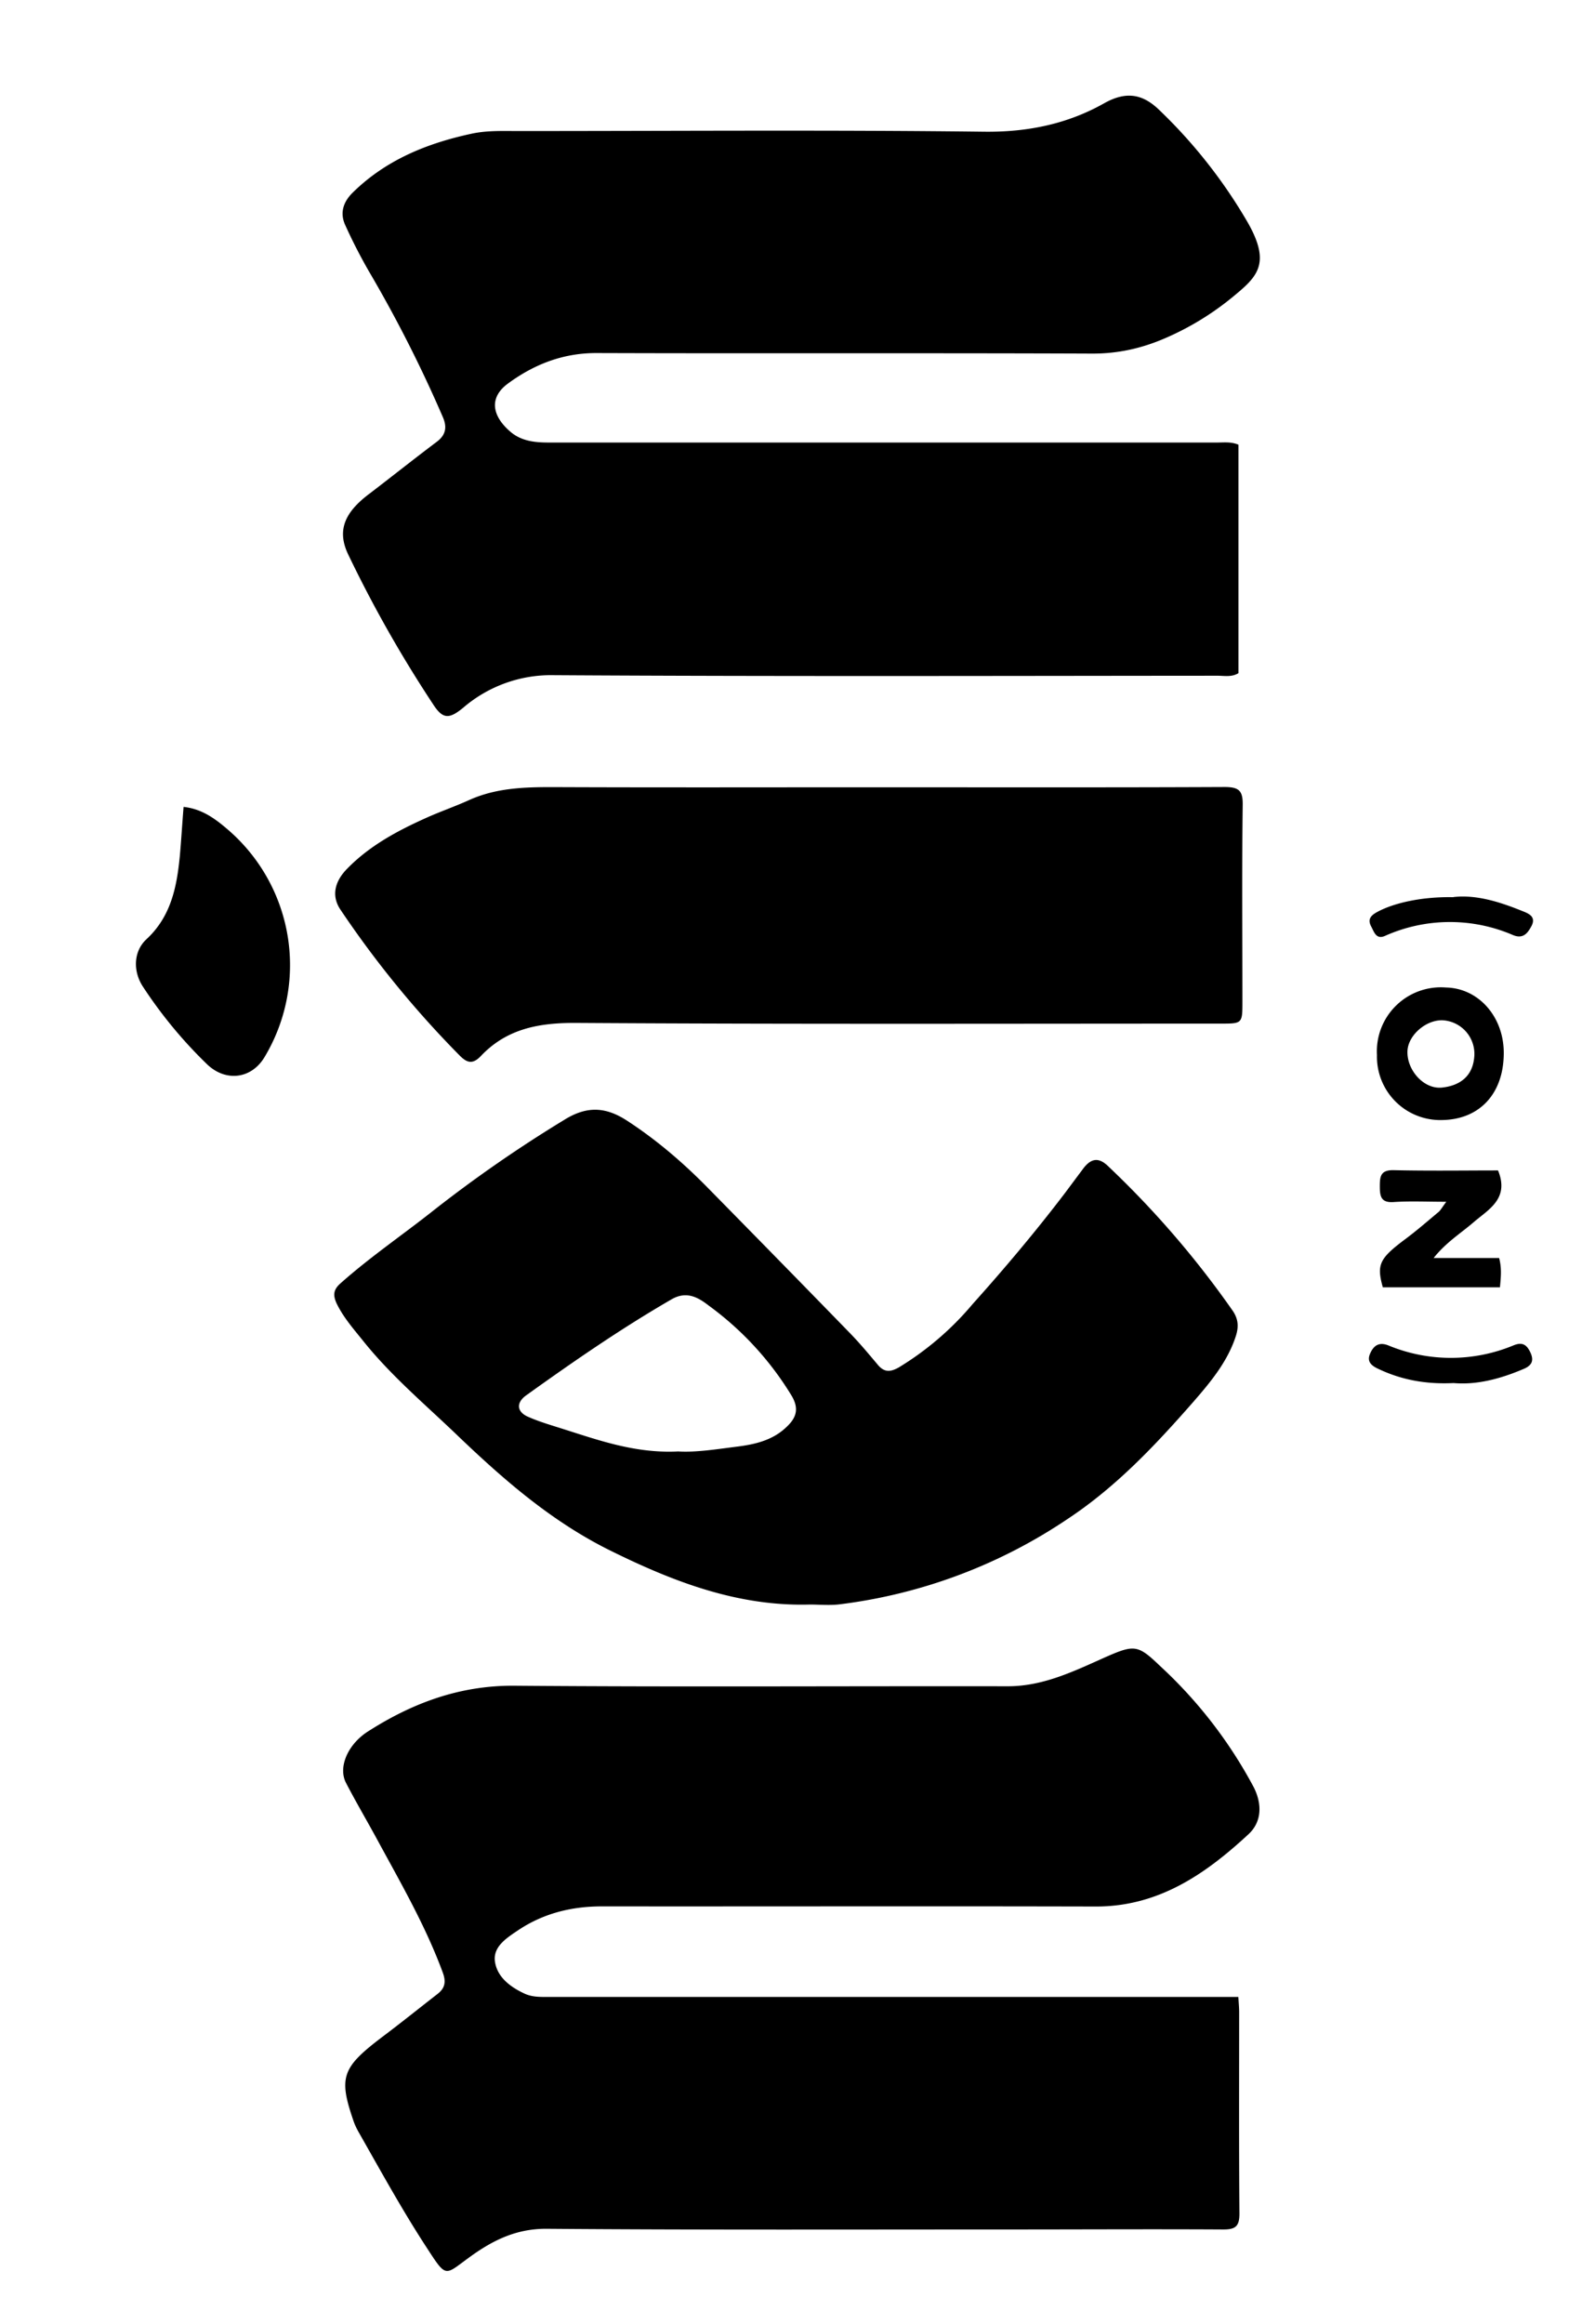 <svg id="Layer_1_xA0_Image_1_" xmlns="http://www.w3.org/2000/svg" width="117.12" height="170.64" viewBox="0 0 117.12 170.64"><g id="nein" fill-rule="evenodd" clip-rule="evenodd"><path d="M90.94 32.65v16.77c-.5.31-1.04.19-1.54.19-16.24.01-32.48.06-48.72-.04a9.89 9.89 0 0 0-6.68 2.4c-1.04.85-1.5.83-2.22-.3a92.14 92.14 0 0 1-6.23-11c-.8-1.71-.27-3.02 1.52-4.38 1.68-1.28 3.33-2.6 5.01-3.86.66-.5.75-1.07.45-1.78a97.06 97.06 0 0 0-5.4-10.66 38.52 38.52 0 0 1-1.8-3.51c-.36-.83-.15-1.61.53-2.3 2.44-2.42 5.46-3.65 8.75-4.36 1.14-.25 2.3-.2 3.45-.2 11.4 0 22.8-.09 34.2.05 3.2.04 6.14-.57 8.84-2.1 1.65-.92 2.86-.64 4.06.54a37.43 37.43 0 0 1 6.47 8.24c1.76 3.1.63 4.02-1.22 5.54a20.75 20.75 0 0 1-4.9 2.96c-1.7.73-3.44 1.12-5.34 1.11-12.12-.05-24.24 0-36.35-.04-2.5-.01-4.64.85-6.55 2.26-1.34 1-1.18 2.32.2 3.51.8.69 1.78.8 2.82.8h49.07c.52 0 1.04-.07 1.58.16zM90.93 146.6c.03.5.06.81.06 1.13 0 4.92-.02 9.84.02 14.75.01.97-.28 1.21-1.22 1.2-5.2-.03-10.4 0-15.6 0-11.35 0-22.71.04-34.07-.05-2.2-.01-3.92.84-5.58 2.04-1.92 1.38-1.71 1.65-3.23-.69-1.78-2.73-3.35-5.59-4.96-8.42-.16-.28-.3-.57-.4-.87-1.1-3.2-.84-3.9 2.14-6.16 1.37-1.03 2.7-2.1 4.05-3.15.53-.42.63-.87.37-1.57-1.26-3.42-3.08-6.56-4.81-9.75-.76-1.4-1.57-2.77-2.3-4.18-.58-1.14.13-2.8 1.6-3.75 3.28-2.1 6.76-3.4 10.78-3.37 12.07.1 24.15.02 36.23.04 2.65 0 4.94-1.15 7.26-2.18 2.02-.88 2.3-.86 3.89.67a33.55 33.55 0 0 1 6.91 8.94c.6 1.2.6 2.5-.38 3.42-3.18 2.95-6.64 5.34-11.26 5.32-12.08-.03-24.16 0-36.24-.01-2.24 0-4.33.52-6.2 1.79-.85.57-1.82 1.21-1.64 2.3.18 1.13 1.15 1.85 2.2 2.33.56.25 1.17.23 1.77.23h50.61zM59.46 117.8c-5.26.15-9.98-1.66-14.6-3.94-4.37-2.15-7.94-5.28-11.4-8.6-2.3-2.2-4.74-4.26-6.75-6.76-.72-.9-1.48-1.75-1.99-2.8-.27-.59-.26-1 .27-1.47 2.2-1.96 4.64-3.61 6.94-5.44a98.4 98.4 0 0 1 9.53-6.59c1.71-1.06 3.1-.9 4.62.1 2.1 1.37 4.01 3 5.77 4.78 3.5 3.56 6.99 7.12 10.47 10.7.75.76 1.44 1.59 2.13 2.41.48.58.93.55 1.55.2a21.93 21.93 0 0 0 5.42-4.65c2.36-2.63 4.64-5.34 6.78-8.15l1.35-1.81c.53-.69 1.08-.87 1.8-.18a69.07 69.07 0 0 1 9.18 10.65c.4.6.43 1.15.23 1.8-.61 1.92-1.89 3.44-3.16 4.9-2.78 3.17-5.67 6.24-9.24 8.59a38.38 38.38 0 0 1-16.75 6.25c-.71.08-1.44.01-2.15.01zm-9.66-11.24c1.3.08 2.8-.16 4.3-.35 1.28-.16 2.54-.44 3.54-1.34.73-.65 1.12-1.32.5-2.38a22.89 22.89 0 0 0-6.1-6.64c-.73-.56-1.6-1.12-2.74-.45-3.7 2.14-7.2 4.56-10.66 7.04-.77.55-.7 1.24.19 1.6.73.32 1.5.55 2.26.79 2.77.87 5.5 1.89 8.7 1.73zM64.13 57.8c8.6 0 17.2.02 25.79-.02 1.06 0 1.35.27 1.33 1.33-.06 4.8-.02 9.6-.02 14.4 0 1.64 0 1.64-1.6 1.64-15.76 0-31.51.05-47.27-.05-2.74-.02-5.13.4-7.05 2.43-.62.65-1.04.49-1.58-.06a73.33 73.33 0 0 1-8.74-10.7c-.64-.96-.46-2.02.51-3 1.65-1.69 3.69-2.78 5.81-3.73 1.02-.46 2.07-.82 3.09-1.28 2.18-1 4.48-.98 6.81-.97 7.64.03 15.28.01 22.91.01zM13.48 59.24c1.42.15 2.44.96 3.37 1.77a13.12 13.12 0 0 1 2.55 16.64c-.97 1.57-2.82 1.78-4.17.51a33.24 33.24 0 0 1-4.72-5.7c-.75-1.12-.73-2.61.25-3.51 1.82-1.69 2.23-3.88 2.45-6.16.1-1.15.17-2.3.27-3.55zM110 85.93c.85 2.08-.7 2.86-1.79 3.8-.95.82-2.03 1.48-2.94 2.63h4.81c.2.75.13 1.4.06 2.15h-8.6c-.47-1.68-.25-2.12 1.68-3.56.83-.62 1.61-1.3 2.4-1.96.15-.12.24-.3.58-.76-1.45 0-2.65-.06-3.85.02-.95.07-1.03-.42-1.03-1.16 0-.73.06-1.2 1.02-1.18 2.58.06 5.16.02 7.66.02zM110.42 77.36c-.02 2.94-1.78 4.84-4.55 4.87a4.65 4.65 0 0 1-4.76-4.77 4.7 4.7 0 0 1 5.07-4.96c2.41.05 4.27 2.18 4.24 4.86zm-2.16.15a2.47 2.47 0 0 0-2.26-2.6c-1.24-.09-2.6 1.07-2.65 2.25-.06 1.38 1.17 2.8 2.5 2.69 1.32-.13 2.32-.81 2.41-2.34zM106.73 101.54c-2.05.1-3.86-.24-5.58-1.07-.53-.25-.78-.57-.54-1.1.24-.55.62-.87 1.32-.6a11.99 11.99 0 0 0 9.19.01c.62-.26.96-.1 1.24.48.29.6.15.97-.45 1.23-1.7.73-3.45 1.2-5.17 1.05zM106.72 65.86c1.64-.19 3.34.33 5 1 .45.18 1.1.39.75 1.1-.27.51-.6 1.01-1.37.69a11.68 11.68 0 0 0-9.4.06c-.66.29-.8-.3-1.02-.7-.26-.5-.05-.78.42-1.04 1.25-.69 3.35-1.15 5.62-1.1z"/></g></svg>